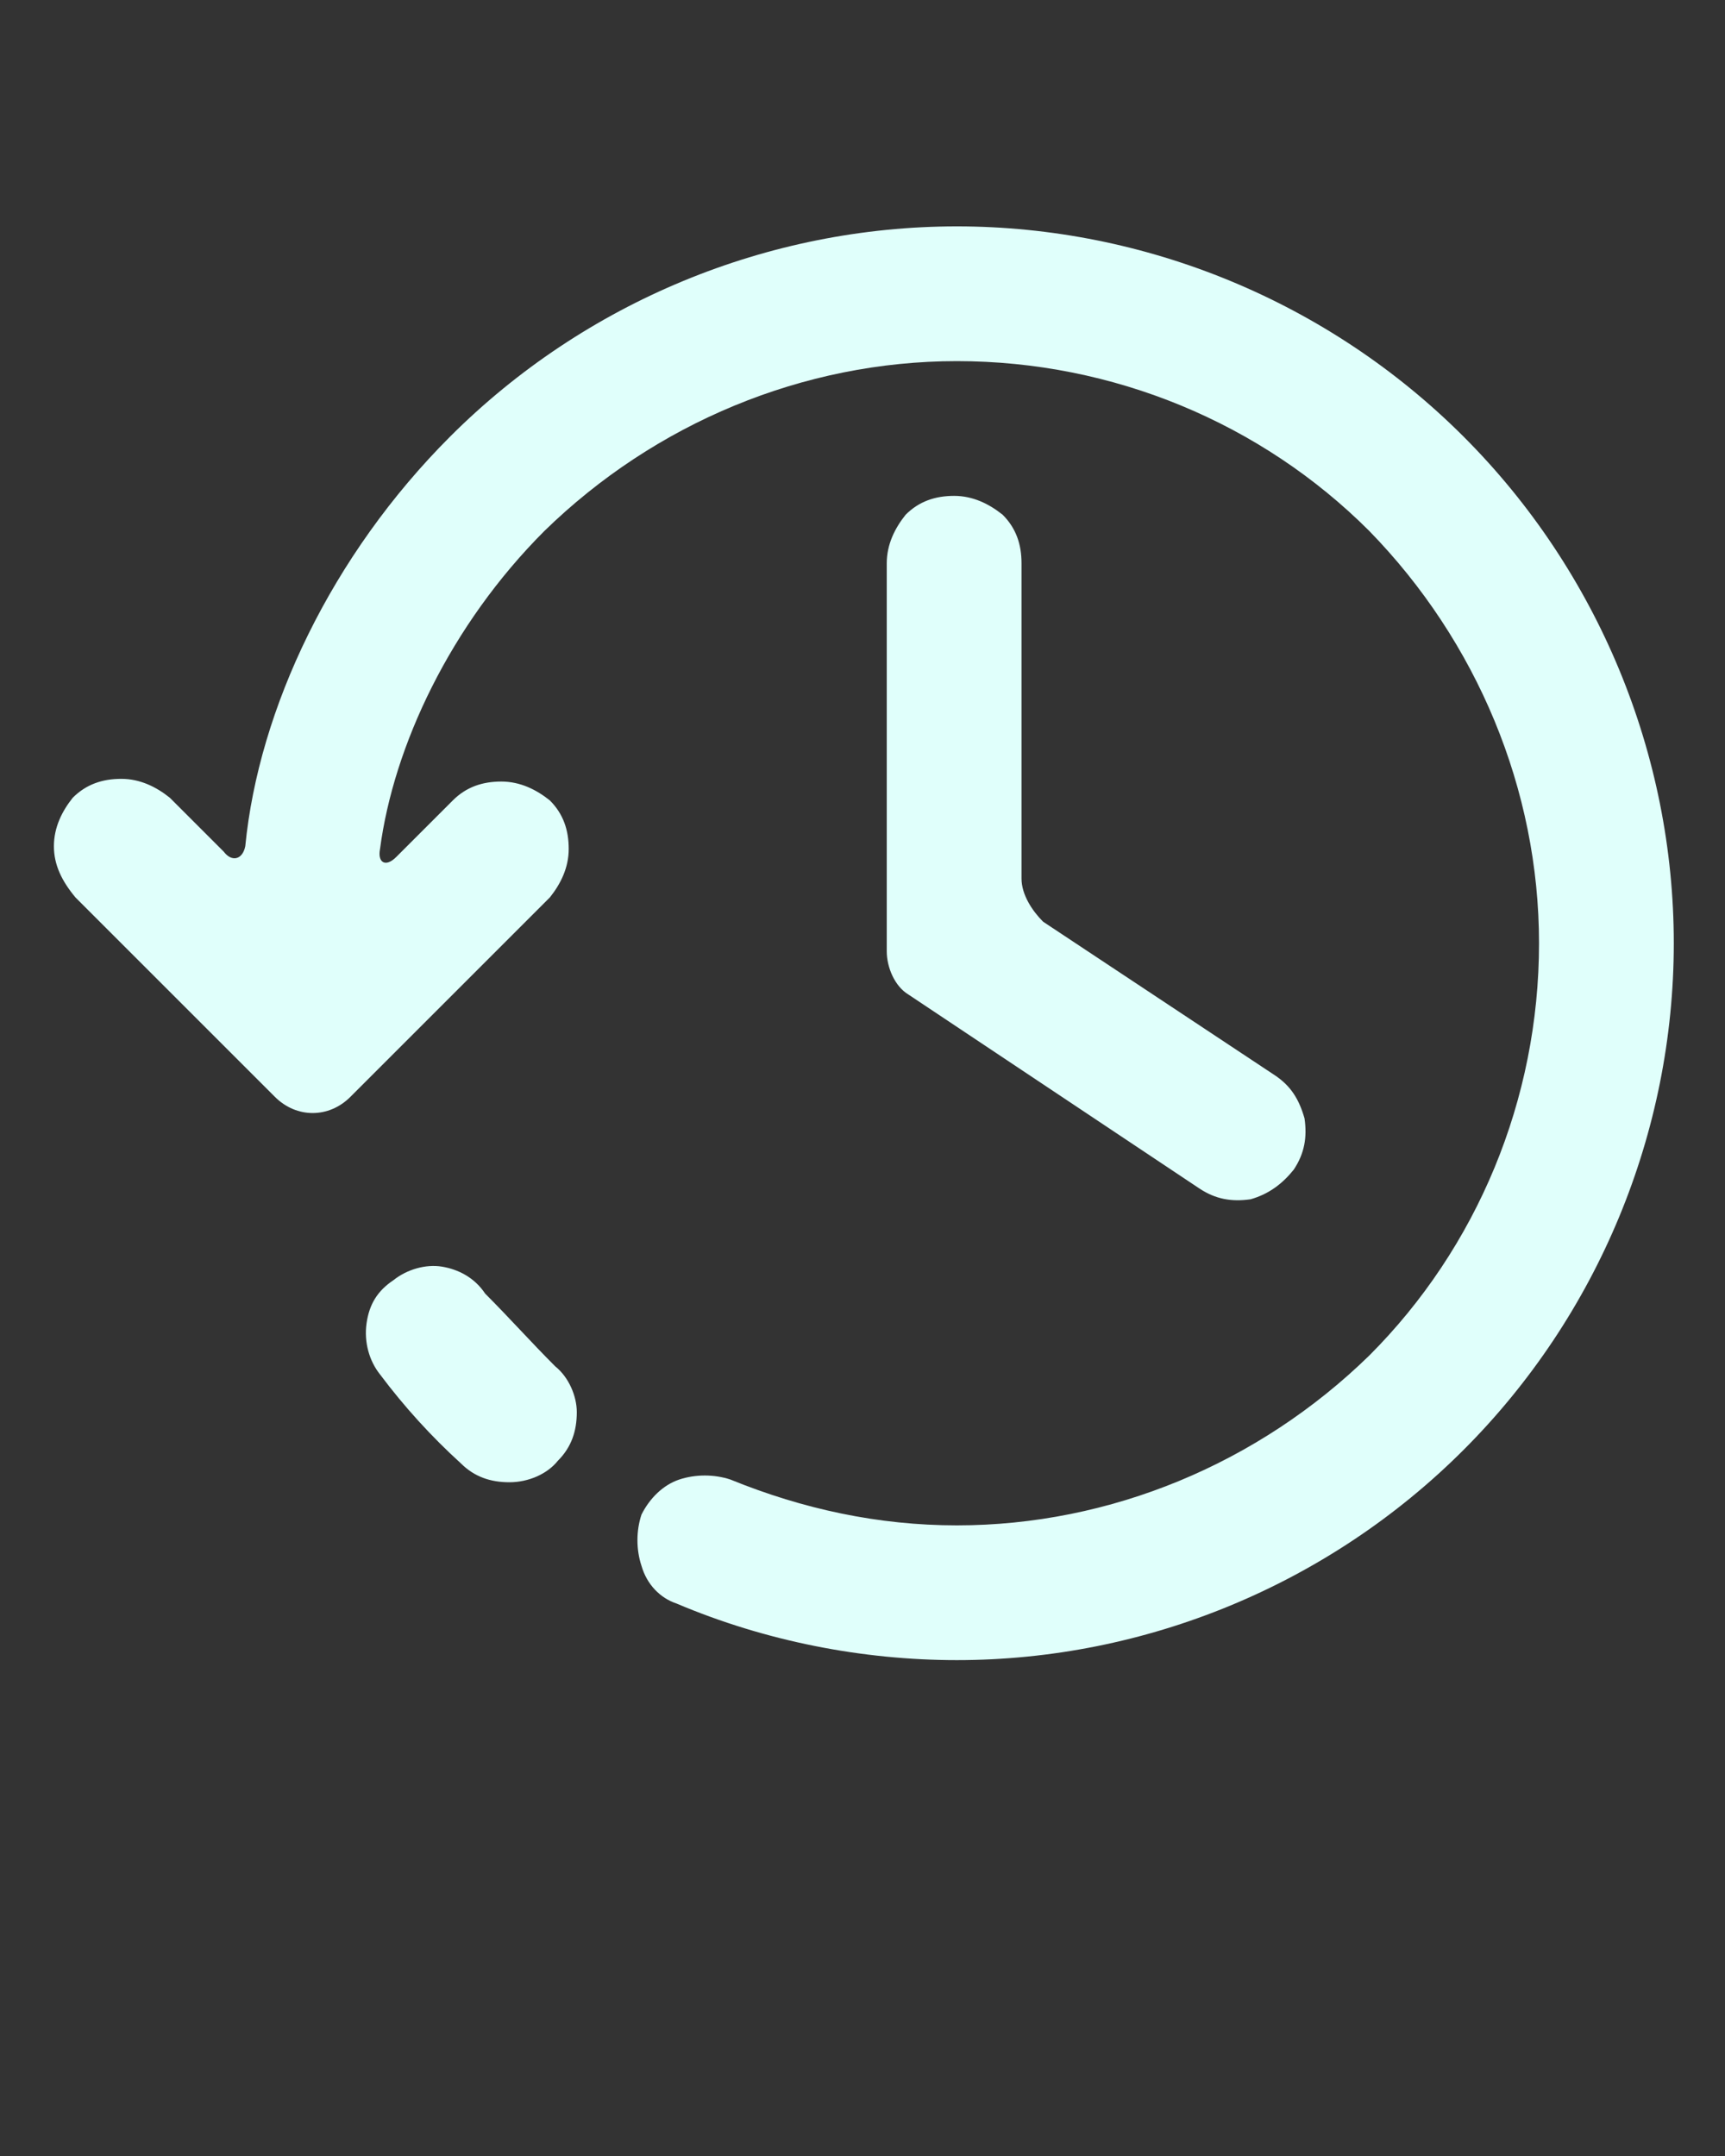 <?xml version="1.0" encoding="utf-8"?>
<!-- Generator: Adobe Illustrator 27.0.0, SVG Export Plug-In . SVG Version: 6.00 Build 0)  -->
<svg version="1.1" id="Layer_1" xmlns="http://www.w3.org/2000/svg" xmlns:xlink="http://www.w3.org/1999/xlink" x="0px" y="0px"
	 viewBox="0 0 64 80" style="enable-background:new 0 0 64 80;" xml:space="preserve">
<rect x="0" y="0" width="64" height="80" fill="#333333" stroke="none"/>
<style type="text/css">
	.st0{fill:#E0FFFB;}
</style>
<g>
	<path class="st0" d="M20.6,50.7c0.5,0.4,0.8,1.1,0.8,1.7c0,0.7-0.2,1.3-0.7,1.8c-0.4,0.5-1.1,0.8-1.8,0.8c-0.7,0-1.3-0.2-1.8-0.7
		c-1.1-1-2.1-2.1-3-3.3c-0.4-0.5-0.6-1.2-0.5-1.9c0.1-0.7,0.4-1.2,1-1.6c0.5-0.4,1.2-0.6,1.8-0.5s1.2,0.4,1.6,1
		C18.9,48.9,19.7,49.8,20.6,50.7z"/>
	<path class="st0" d="M47.3,39.9c0.6,0.4,0.9,0.9,1.1,1.6c0.1,0.7,0,1.3-0.4,1.9c-0.4,0.5-0.9,0.9-1.6,1.1c-0.7,0.1-1.3,0-1.9-0.4
		l-10.8-7.2c-0.5-0.3-0.8-1-0.8-1.6V20.9c0-0.7,0.3-1.3,0.7-1.8c0.5-0.5,1.1-0.7,1.8-0.7c0.7,0,1.3,0.3,1.8,0.7
		c0.5,0.5,0.7,1.1,0.7,1.8v11.7c0,0.6,0.4,1.2,0.8,1.6L47.3,39.9z"/>
	<path class="st0" d="M9.1,31.4c0.5-5.1,3.2-10.8,7.6-15.2c5-5,11.8-7.8,18.8-7.8c7,0,13.8,2.8,18.8,7.8c5,5,7.8,11.8,7.8,18.8
		c0,7-2.8,13.8-7.8,18.8c-5,5-11.8,7.8-18.8,7.8c-3.5,0-7.1-0.7-10.4-2.1c-0.6-0.2-1.1-0.7-1.3-1.4c-0.2-0.6-0.2-1.3,0-1.9
		c0.3-0.6,0.8-1.1,1.4-1.3c0.6-0.2,1.3-0.2,1.9,0c2.7,1.1,5.5,1.7,8.4,1.7c5.7,0,11.2-2.3,15.3-6.3c4-4,6.3-9.5,6.3-15.3
		c0-5.7-2.3-11.2-6.3-15.3c-4-4-9.5-6.3-15.3-6.3c-5.7,0-11.2,2.3-15.3,6.3c-3.5,3.5-5.6,8-6.1,11.8c-0.1,0.5,0.2,0.7,0.6,0.3
		l2.1-2.1c0.5-0.5,1.1-0.7,1.8-0.7c0.7,0,1.3,0.3,1.8,0.7c0.5,0.5,0.7,1.1,0.7,1.8c0,0.7-0.3,1.3-0.7,1.8l-7.4,7.4
		c-0.8,0.8-2,0.8-2.8,0l-7.4-7.4C2.3,32.7,2,32.1,2,31.4c0-0.7,0.3-1.3,0.7-1.8c0.5-0.5,1.1-0.7,1.8-0.7s1.3,0.3,1.8,0.7l2,2
		C8.6,32,9,31.9,9.1,31.4z"/>
</g>
</svg>
